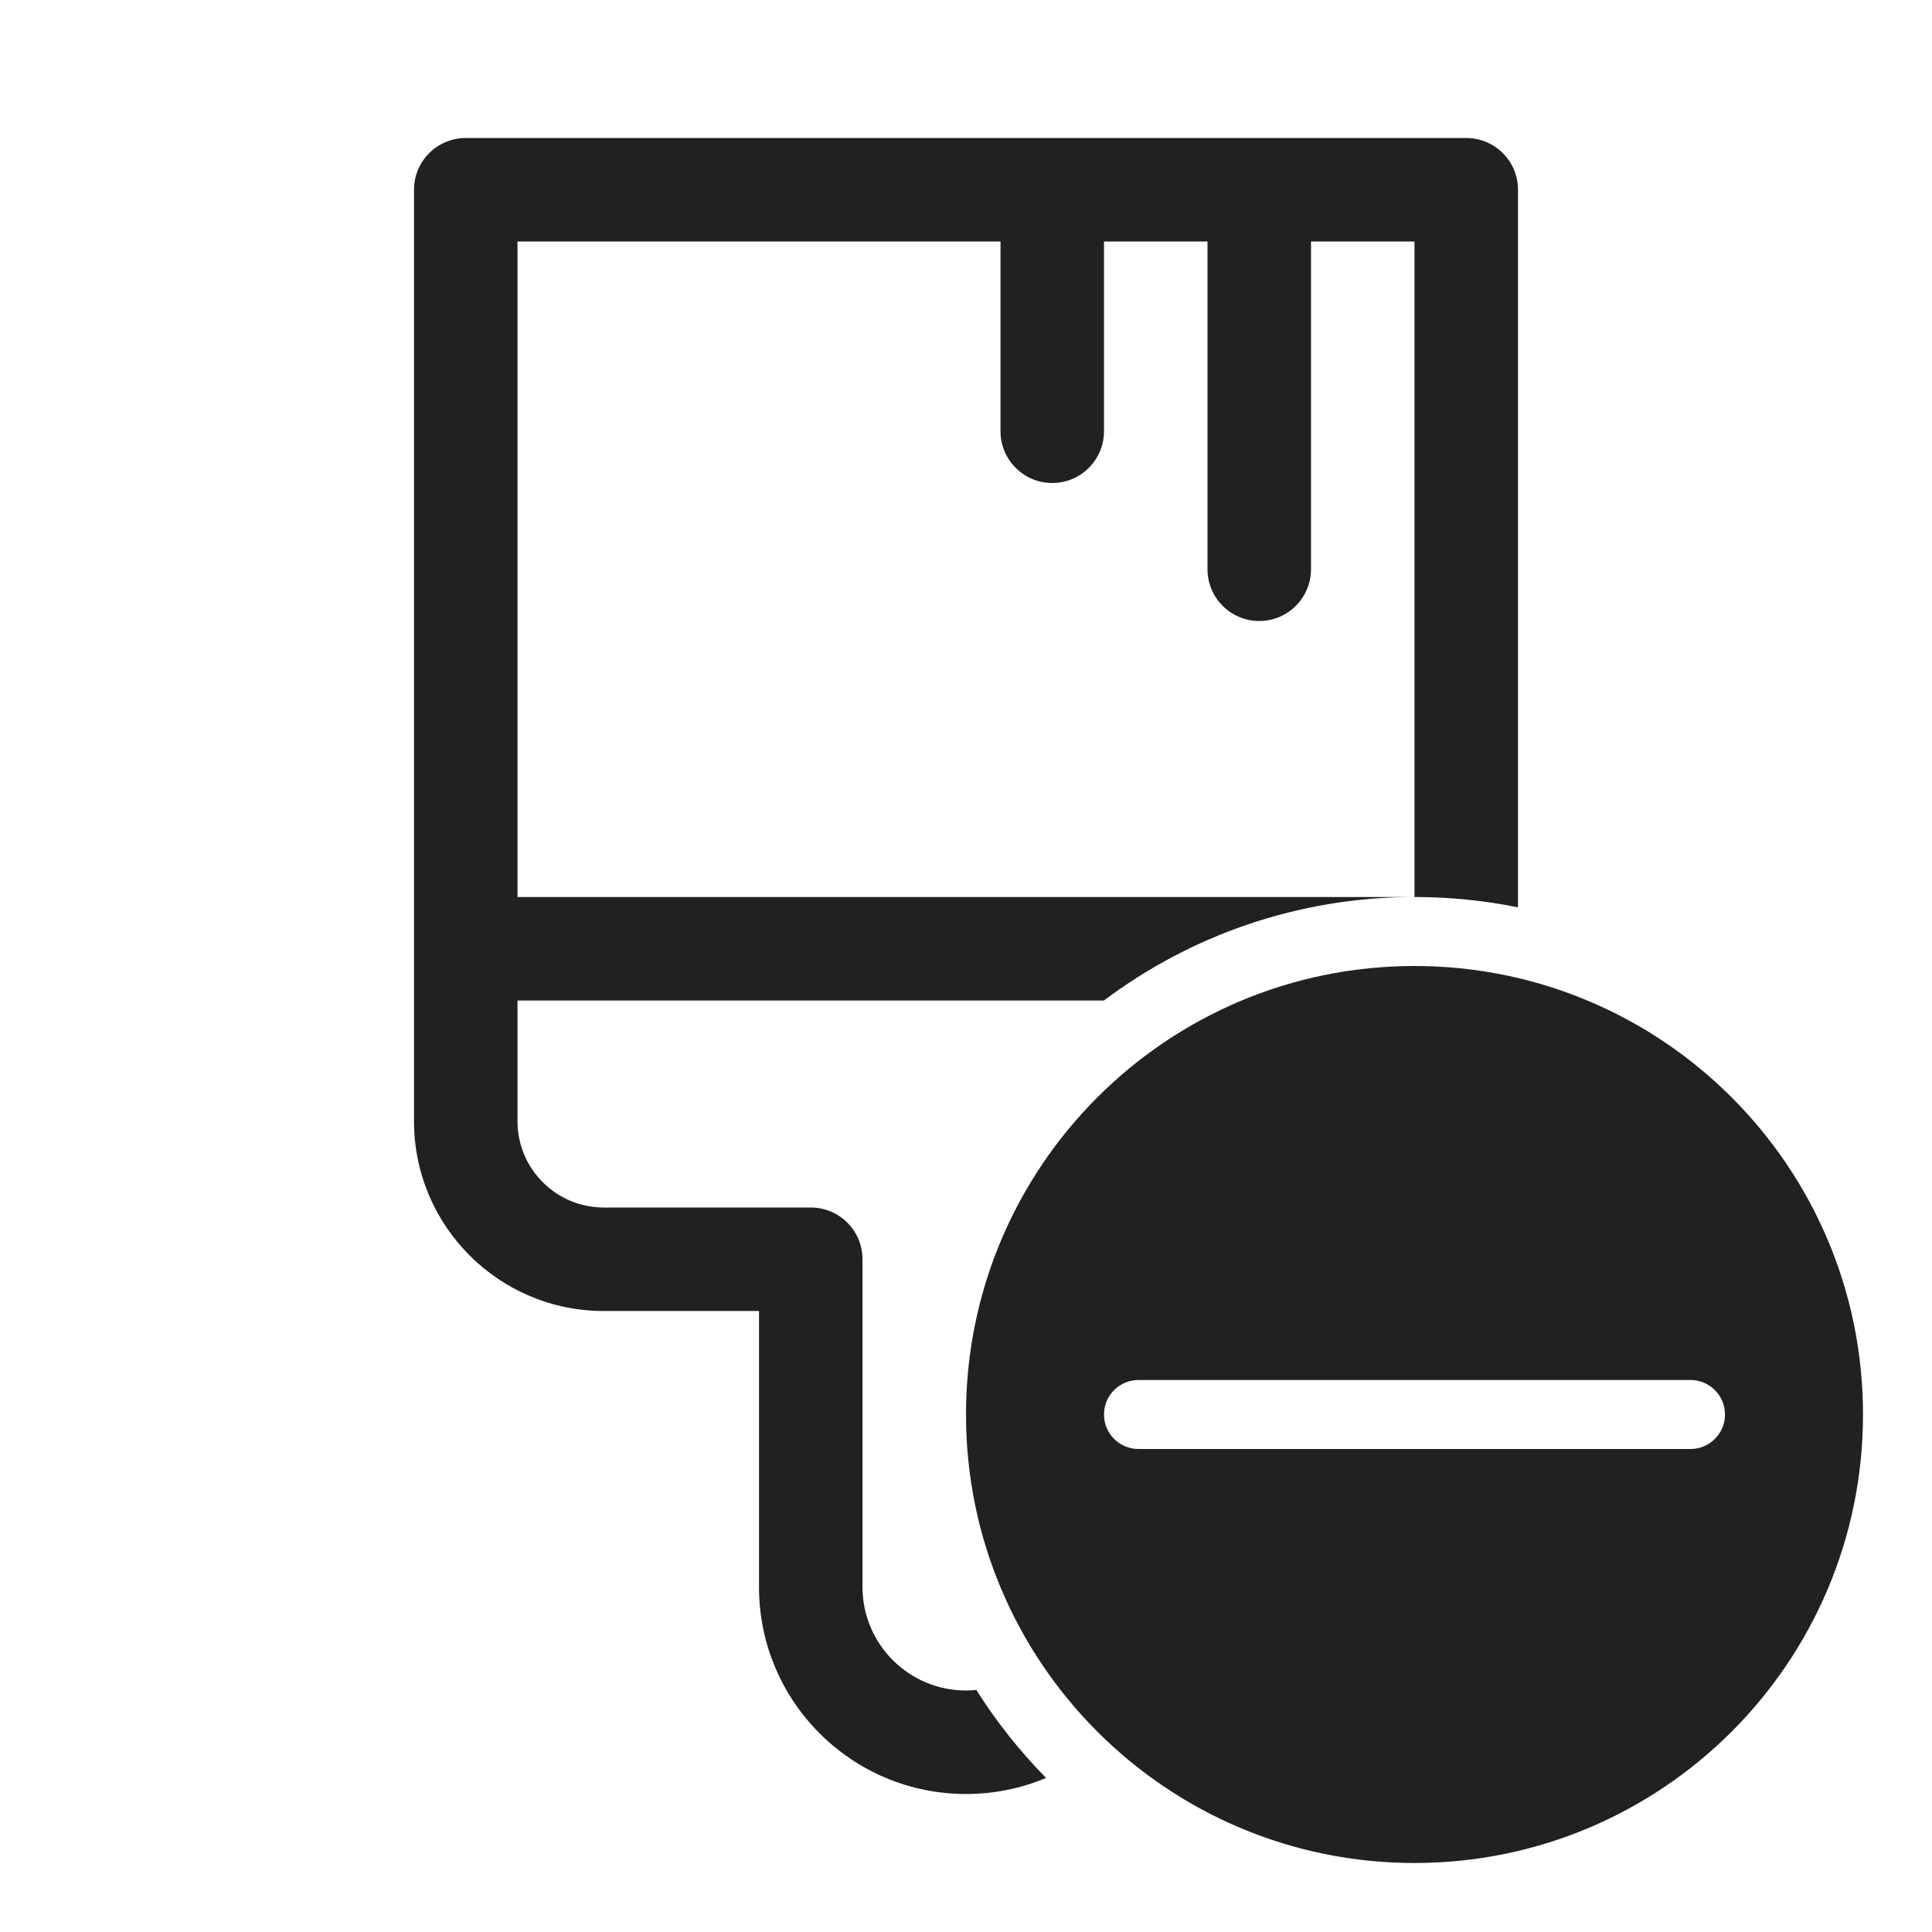 <svg width="28" height="28" viewBox="0 0 28 28" fill="none" xmlns="http://www.w3.org/2000/svg">
<path d="M6.75 2C6.336 2 6 2.336 6 2.75V16.25C6 17.768 7.231 19 8.75 19L11 19V23C11 24.657 12.343 26 14 26C14.412 26 14.804 25.917 15.161 25.767C14.78 25.381 14.44 24.953 14.15 24.492C14.101 24.497 14.05 24.5 14 24.5C13.172 24.5 12.5 23.828 12.5 23V18.25C12.5 17.836 12.164 17.5 11.75 17.5L8.75 17.5C8.06 17.5 7.5 16.94 7.5 16.25V14.5H15.999C17.253 13.558 18.811 13 20.5 13C21.014 13 21.515 13.052 22 13.15V2.75C22 2.336 21.664 2 21.25 2H6.75ZM20.5 13H7.5V3.5H14.5V6.25C14.5 6.664 14.836 7 15.25 7C15.664 7 16 6.664 16 6.25V3.5H17.5V8.25C17.5 8.664 17.836 9 18.25 9C18.664 9 19 8.664 19 8.25V3.5H20.5V13ZM20.5 27C24.09 27 27 24.09 27 20.5C27 16.91 24.09 14 20.5 14C16.91 14 14 16.91 14 20.5C14 24.09 16.91 27 20.5 27ZM16 20.5C16 20.224 16.224 20 16.5 20H24.5C24.776 20 25 20.224 25 20.5C25 20.776 24.776 21 24.5 21H16.5C16.224 21 16 20.776 16 20.5Z" fill="#212121"/>
</svg>
